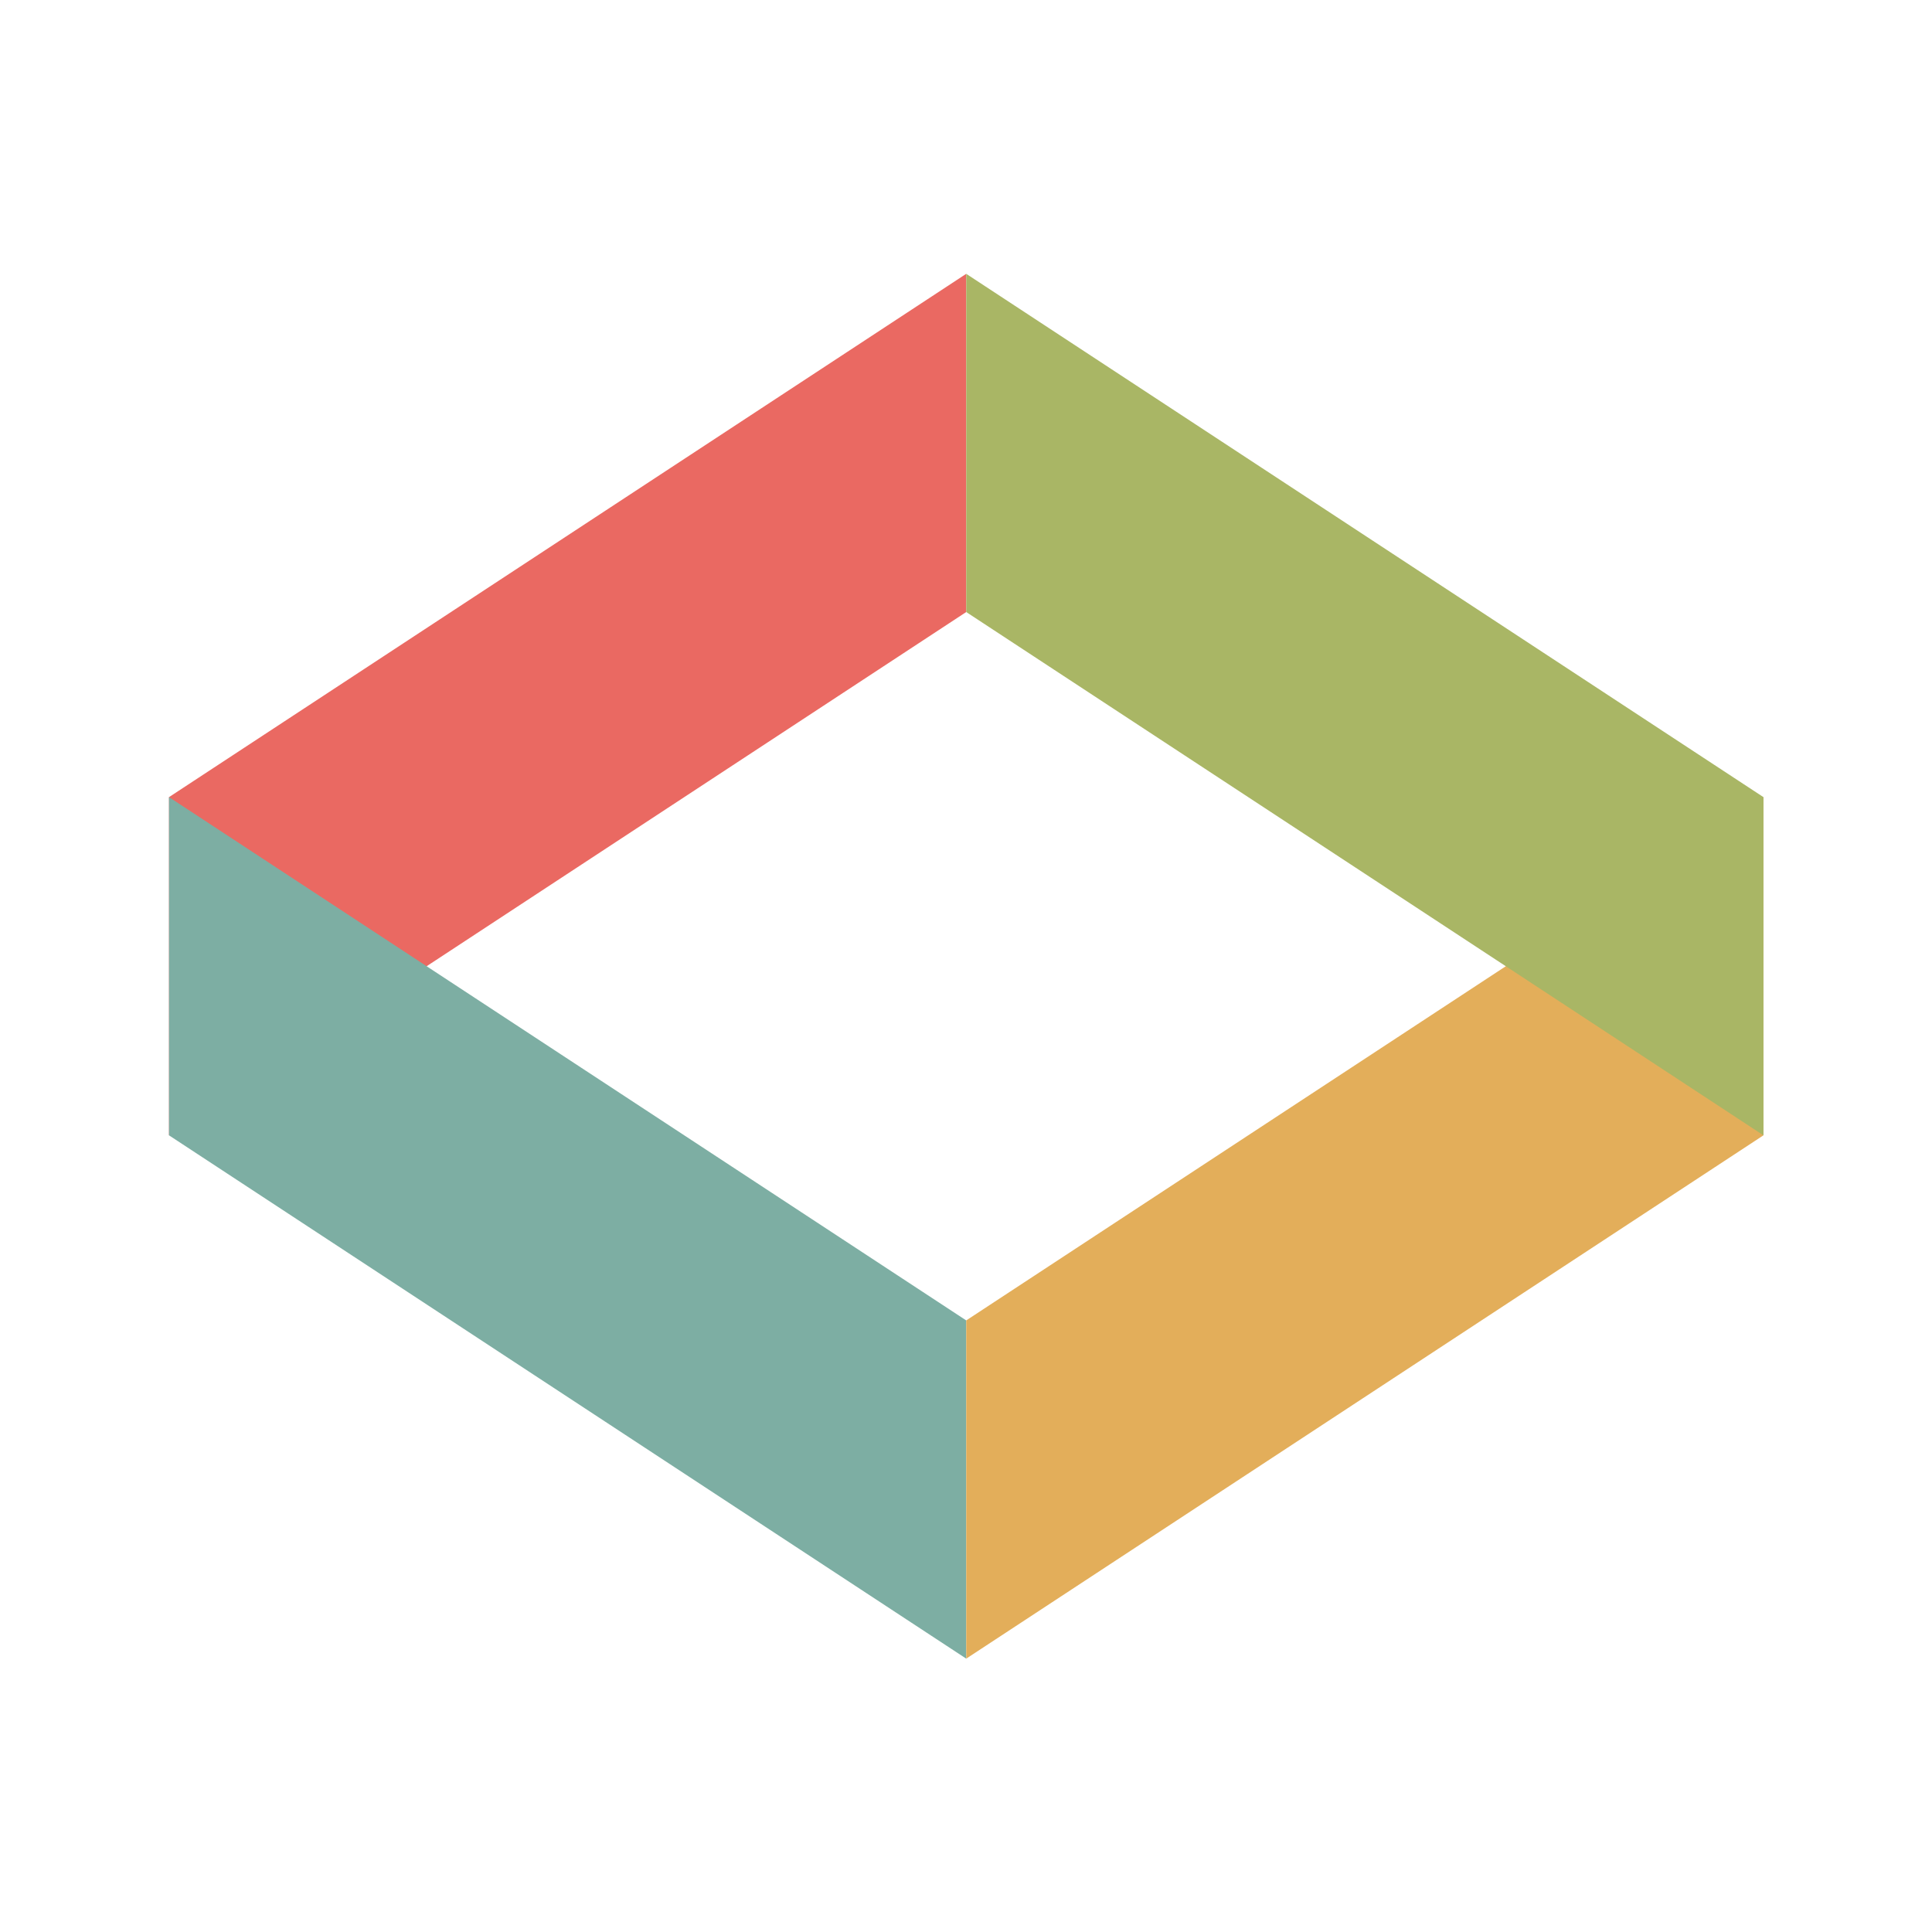 <svg version="1.1" viewBox="0 0 200 200" xmlns="http://www.w3.org/2000/svg">
 <g transform="matrix(.957 0 0 .957 6.539 6.594)" stroke-width="1.786">
  <path d="m11.449 79.335 86.235-56.606v36.585l-86.235 56.606z" fill="#ea6962"/>
  <path d="m11.449 115.92 86.235 56.606v-36.585l-86.235-56.606z" fill="#7daea3"/>
  <path d="m183.92 115.92-86.235 56.606v-36.585l86.235-56.606z" fill="#e3ae5a"/>
  <path d="m183.92 79.335-86.235-56.606v36.585l86.235 56.606z" fill="#a9b665"/>
 </g>
</svg>
